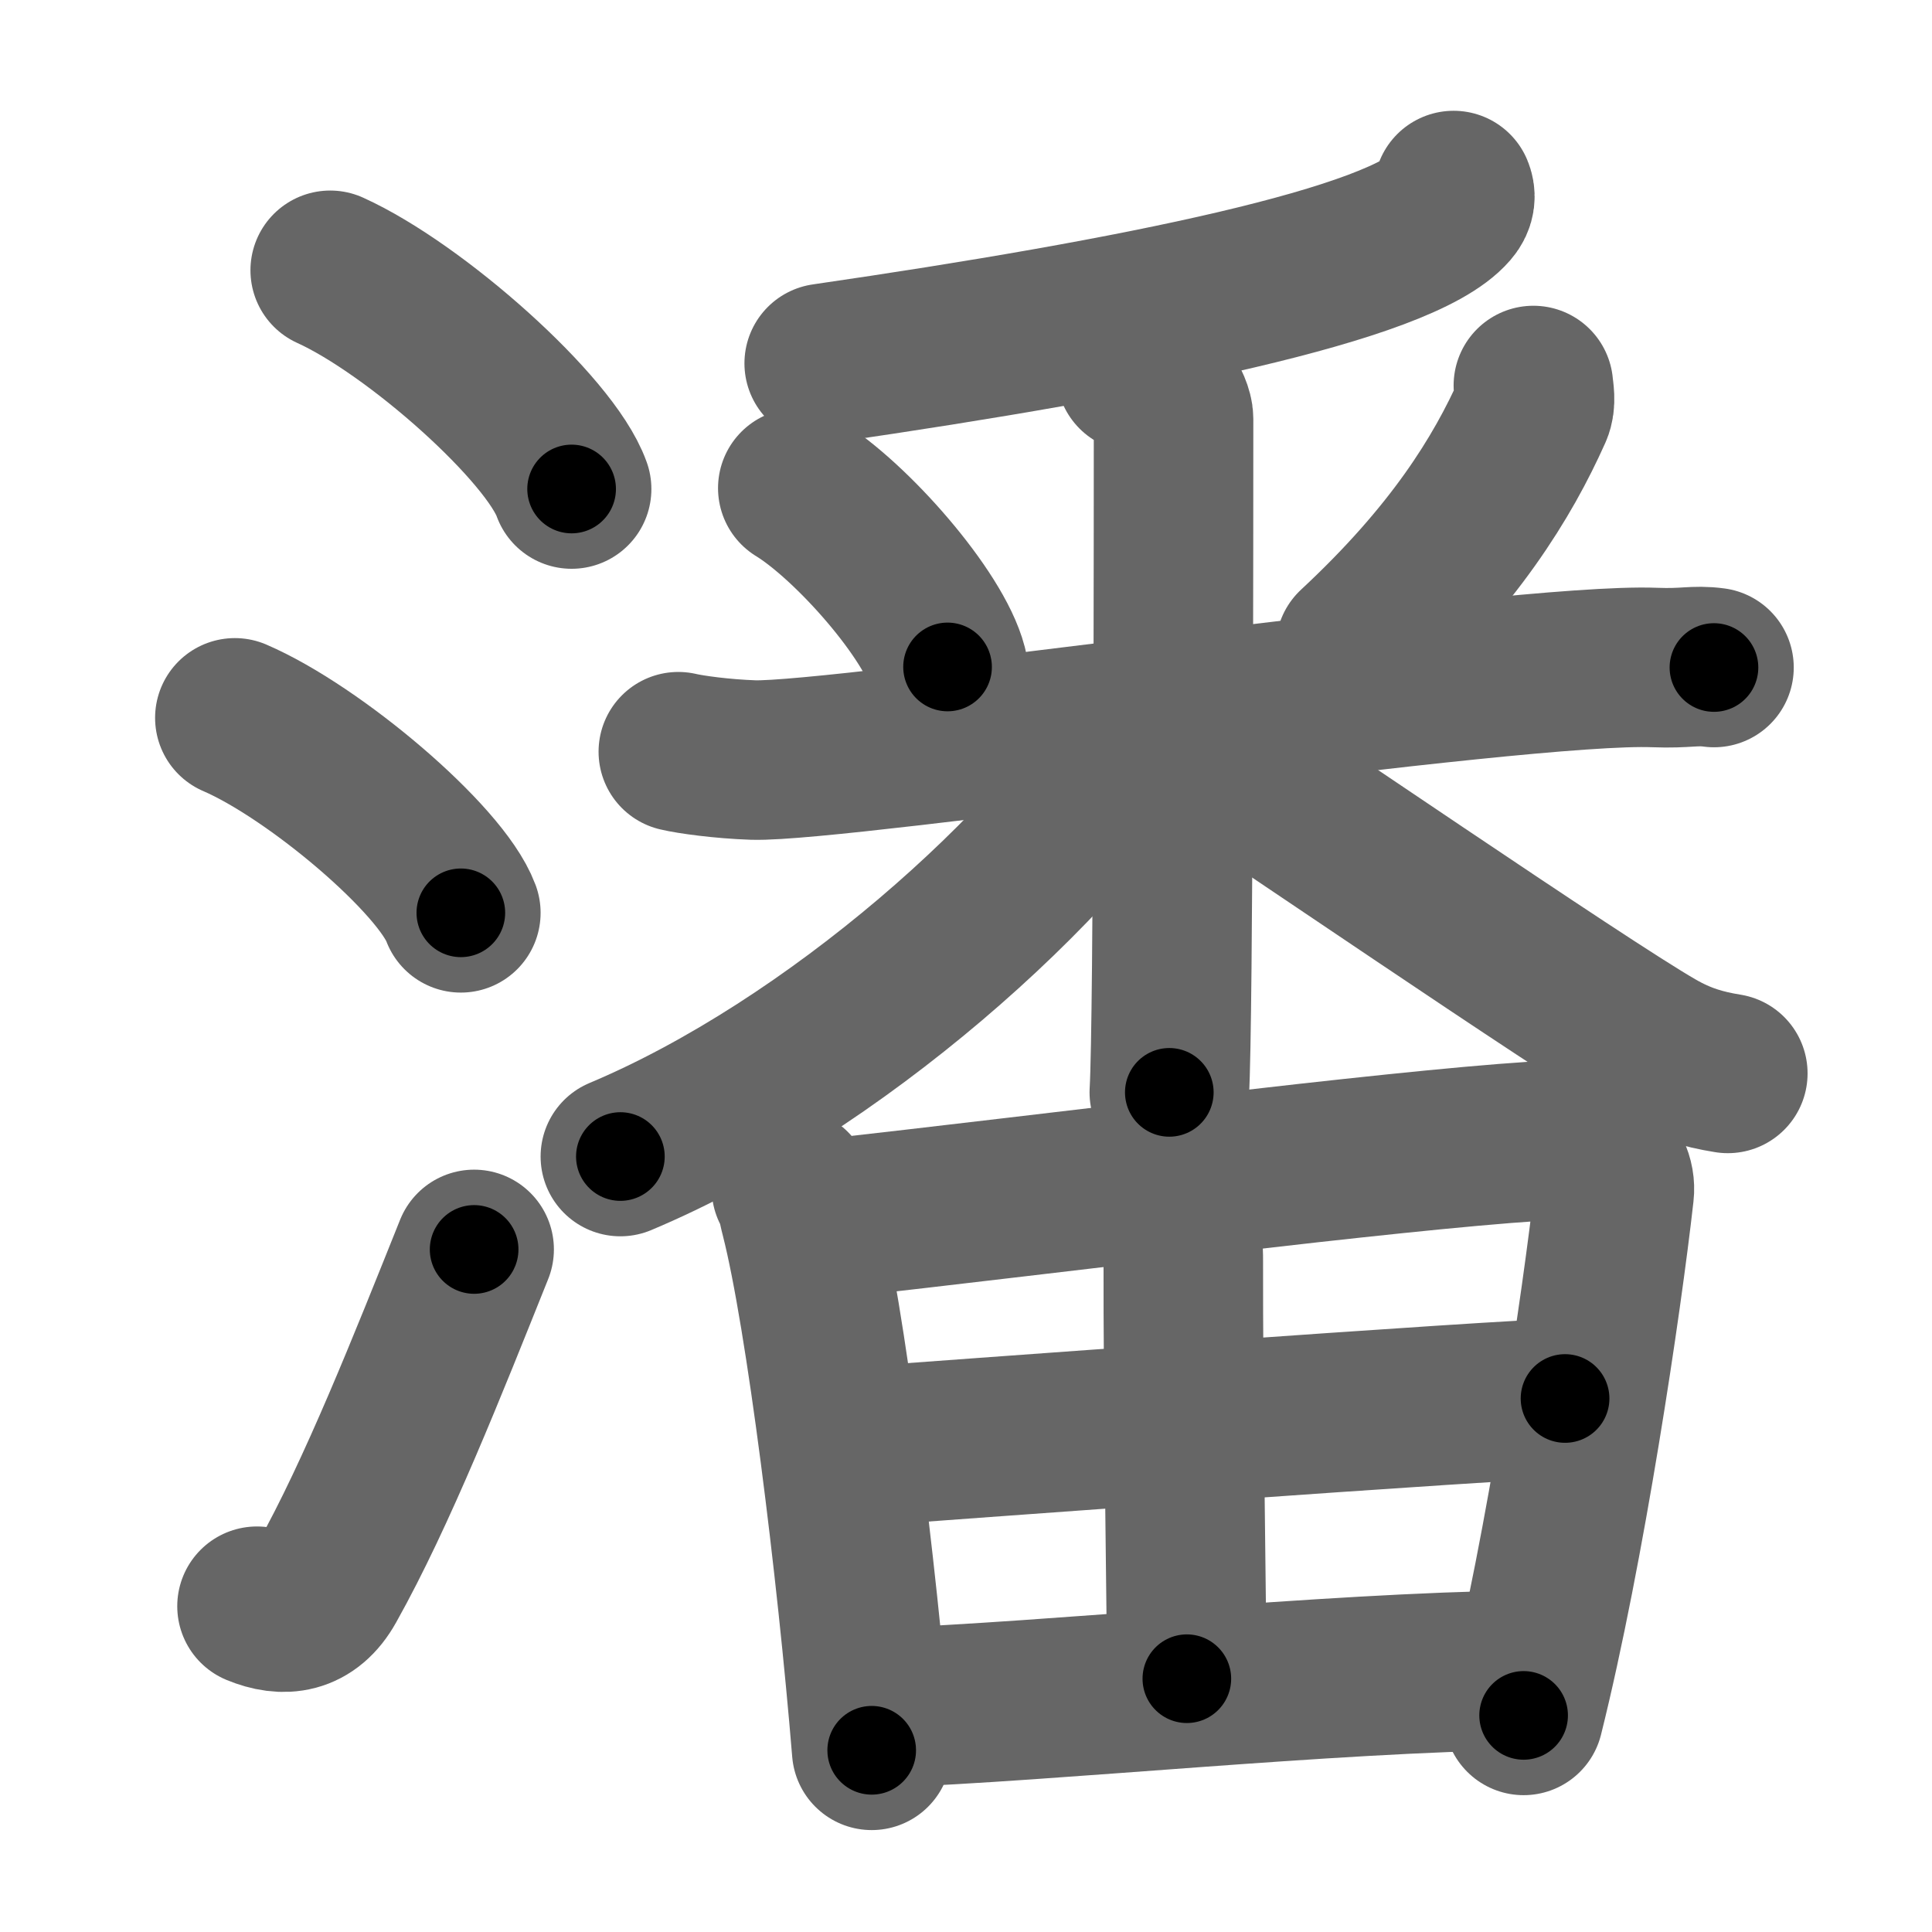 <svg xmlns="http://www.w3.org/2000/svg" width="109" height="109" viewBox="0 0 109 109" id="6f58"><g fill="none" stroke="#666" stroke-width="9" stroke-linecap="round" stroke-linejoin="round"><g><g><path d="M18.63,15.25c4.81,2.18,12.41,8.95,13.62,12.34" /><path d="M13.25,40.5c4.5,1.94,11.62,7.98,12.75,11" /><path d="M14.5,90.62c1.5,0.62,2.94,0.48,3.92-1.28c2.86-5.1,5.72-12.34,8.33-18.85" /></g><g><g><g><path d="M82.01,10.75c0.1,0.24,0.14,0.59-0.2,0.98c-2.75,3.19-17.63,6.2-35.31,8.77" /></g><g><path d="M45.01,27.54c3.06,1.88,7.69,7.17,8.45,10.09" /><path d="M86.51,21.75c0.03,0.35,0.16,0.93-0.05,1.4c-1.69,3.78-4.41,8.22-9.99,13.41" /><path d="M38.27,42.41c0.67,0.16,2.45,0.41,4.23,0.47c4.9,0.15,43.07-5.53,50.86-5.22c1.78,0.07,2.22-0.15,3.34,0" /><path d="M64.09,21c1.18,0.33,2.12,1.94,2.12,2.63c0,4.12,0,33.9-0.24,38" /><path d="M65,40.25c-5.33,8.72-18.02,19.97-30,25" /><path d="M66.88,41.6c3.85,2.45,22.35,15.16,26.54,17.56c1.42,0.82,2.64,1.17,4.06,1.4" /></g></g><g><path d="M44.65,67.04c0.32,0.55,0.32,0.91,0.5,1.59c1.42,5.56,3.19,19.88,4.03,30.12" /><path d="M46.15,68.83c14.1-1.58,32.02-3.89,40.43-4.44c3.09-0.2,4.66,1.41,4.49,2.9c-0.69,6.15-2.75,20.04-5.11,29.49" /><path d="M65.86,68.23c0.67,1.05,0.91,1.48,0.9,2.94c-0.02,6.91,0.2,21.29,0.2,23.54" /><path d="M48.16,81.64c3.67-0.27,37.1-2.74,40.14-2.74" /><path d="M49.77,96.36c9.73-0.36,24.97-1.98,36.17-2.13" /></g></g></g></g><g fill="none" stroke="#000" stroke-width="5" stroke-linecap="round" stroke-linejoin="round"><g><g><path d="M18.63,15.25c4.81,2.18,12.41,8.95,13.62,12.34" stroke-dasharray="18.64" stroke-dashoffset="18.64"><animate id="0" attributeName="stroke-dashoffset" values="18.64;0" dur="0.19s" fill="freeze" begin="0s;6f58.click" /></path><path d="M13.25,40.5c4.5,1.94,11.62,7.98,12.75,11" stroke-dasharray="17.08" stroke-dashoffset="17.08"><animate attributeName="stroke-dashoffset" values="17.08" fill="freeze" begin="6f58.click" /><animate id="1" attributeName="stroke-dashoffset" values="17.08;0" dur="0.17s" fill="freeze" begin="0.end" /></path><path d="M14.5,90.62c1.5,0.62,2.94,0.48,3.92-1.28c2.86-5.1,5.72-12.34,8.33-18.85" stroke-dasharray="25.23" stroke-dashoffset="25.23"><animate attributeName="stroke-dashoffset" values="25.23" fill="freeze" begin="6f58.click" /><animate id="2" attributeName="stroke-dashoffset" values="25.23;0" dur="0.25s" fill="freeze" begin="1.end" /></path></g><g><g><g><path d="M82.01,10.75c0.1,0.24,0.14,0.59-0.2,0.98c-2.75,3.19-17.63,6.2-35.31,8.77" stroke-dasharray="37.73" stroke-dashoffset="37.73"><animate attributeName="stroke-dashoffset" values="37.73" fill="freeze" begin="6f58.click" /><animate id="3" attributeName="stroke-dashoffset" values="37.73;0" dur="0.38s" fill="freeze" begin="2.end" /></path></g><g><path d="M45.01,27.54c3.06,1.88,7.69,7.17,8.45,10.09" stroke-dasharray="13.35" stroke-dashoffset="13.35"><animate attributeName="stroke-dashoffset" values="13.35" fill="freeze" begin="6f58.click" /><animate id="4" attributeName="stroke-dashoffset" values="13.35;0" dur="0.13s" fill="freeze" begin="3.end" /></path><path d="M86.51,21.75c0.03,0.35,0.16,0.93-0.05,1.4c-1.69,3.78-4.41,8.22-9.99,13.41" stroke-dasharray="18.26" stroke-dashoffset="18.26"><animate attributeName="stroke-dashoffset" values="18.26" fill="freeze" begin="6f58.click" /><animate id="5" attributeName="stroke-dashoffset" values="18.26;0" dur="0.18s" fill="freeze" begin="4.end" /></path><path d="M38.27,42.41c0.67,0.16,2.45,0.41,4.23,0.47c4.9,0.15,43.07-5.53,50.86-5.22c1.78,0.07,2.22-0.15,3.34,0" stroke-dasharray="58.75" stroke-dashoffset="58.75"><animate attributeName="stroke-dashoffset" values="58.75" fill="freeze" begin="6f58.click" /><animate id="6" attributeName="stroke-dashoffset" values="58.75;0" dur="0.59s" fill="freeze" begin="5.end" /></path><path d="M64.09,21c1.18,0.33,2.12,1.94,2.12,2.63c0,4.12,0,33.9-0.24,38" stroke-dasharray="41.54" stroke-dashoffset="41.54"><animate attributeName="stroke-dashoffset" values="41.54" fill="freeze" begin="6f58.click" /><animate id="7" attributeName="stroke-dashoffset" values="41.54;0" dur="0.42s" fill="freeze" begin="6.end" /></path><path d="M65,40.25c-5.33,8.72-18.02,19.97-30,25" stroke-dasharray="39.56" stroke-dashoffset="39.56"><animate attributeName="stroke-dashoffset" values="39.56" fill="freeze" begin="6f58.click" /><animate id="8" attributeName="stroke-dashoffset" values="39.56;0" dur="0.4s" fill="freeze" begin="7.end" /></path><path d="M66.88,41.6c3.85,2.45,22.35,15.16,26.54,17.56c1.42,0.82,2.64,1.17,4.06,1.4" stroke-dasharray="36.15" stroke-dashoffset="36.15"><animate attributeName="stroke-dashoffset" values="36.15" fill="freeze" begin="6f58.click" /><animate id="9" attributeName="stroke-dashoffset" values="36.15;0" dur="0.36s" fill="freeze" begin="8.end" /></path></g></g><g><path d="M44.65,67.04c0.32,0.55,0.32,0.91,0.5,1.59c1.42,5.56,3.19,19.88,4.03,30.12" stroke-dasharray="32.08" stroke-dashoffset="32.08"><animate attributeName="stroke-dashoffset" values="32.08" fill="freeze" begin="6f58.click" /><animate id="10" attributeName="stroke-dashoffset" values="32.08;0" dur="0.32s" fill="freeze" begin="9.end" /></path><path d="M46.15,68.83c14.1-1.58,32.02-3.89,40.43-4.44c3.09-0.2,4.66,1.41,4.49,2.9c-0.69,6.15-2.75,20.04-5.11,29.49" stroke-dasharray="76.69" stroke-dashoffset="76.69"><animate attributeName="stroke-dashoffset" values="76.69" fill="freeze" begin="6f58.click" /><animate id="11" attributeName="stroke-dashoffset" values="76.69;0" dur="0.58s" fill="freeze" begin="10.end" /></path><path d="M65.86,68.23c0.67,1.05,0.91,1.48,0.9,2.94c-0.02,6.91,0.2,21.29,0.2,23.54" stroke-dasharray="26.68" stroke-dashoffset="26.68"><animate attributeName="stroke-dashoffset" values="26.68" fill="freeze" begin="6f58.click" /><animate id="12" attributeName="stroke-dashoffset" values="26.68;0" dur="0.27s" fill="freeze" begin="11.end" /></path><path d="M48.16,81.64c3.67-0.27,37.1-2.74,40.14-2.74" stroke-dasharray="40.23" stroke-dashoffset="40.23"><animate attributeName="stroke-dashoffset" values="40.23" fill="freeze" begin="6f58.click" /><animate id="13" attributeName="stroke-dashoffset" values="40.23;0" dur="0.4s" fill="freeze" begin="12.end" /></path><path d="M49.77,96.36c9.73-0.36,24.97-1.98,36.17-2.13" stroke-dasharray="36.24" stroke-dashoffset="36.24"><animate attributeName="stroke-dashoffset" values="36.24" fill="freeze" begin="6f58.click" /><animate id="14" attributeName="stroke-dashoffset" values="36.24;0" dur="0.36s" fill="freeze" begin="13.end" /></path></g></g></g></g></svg>